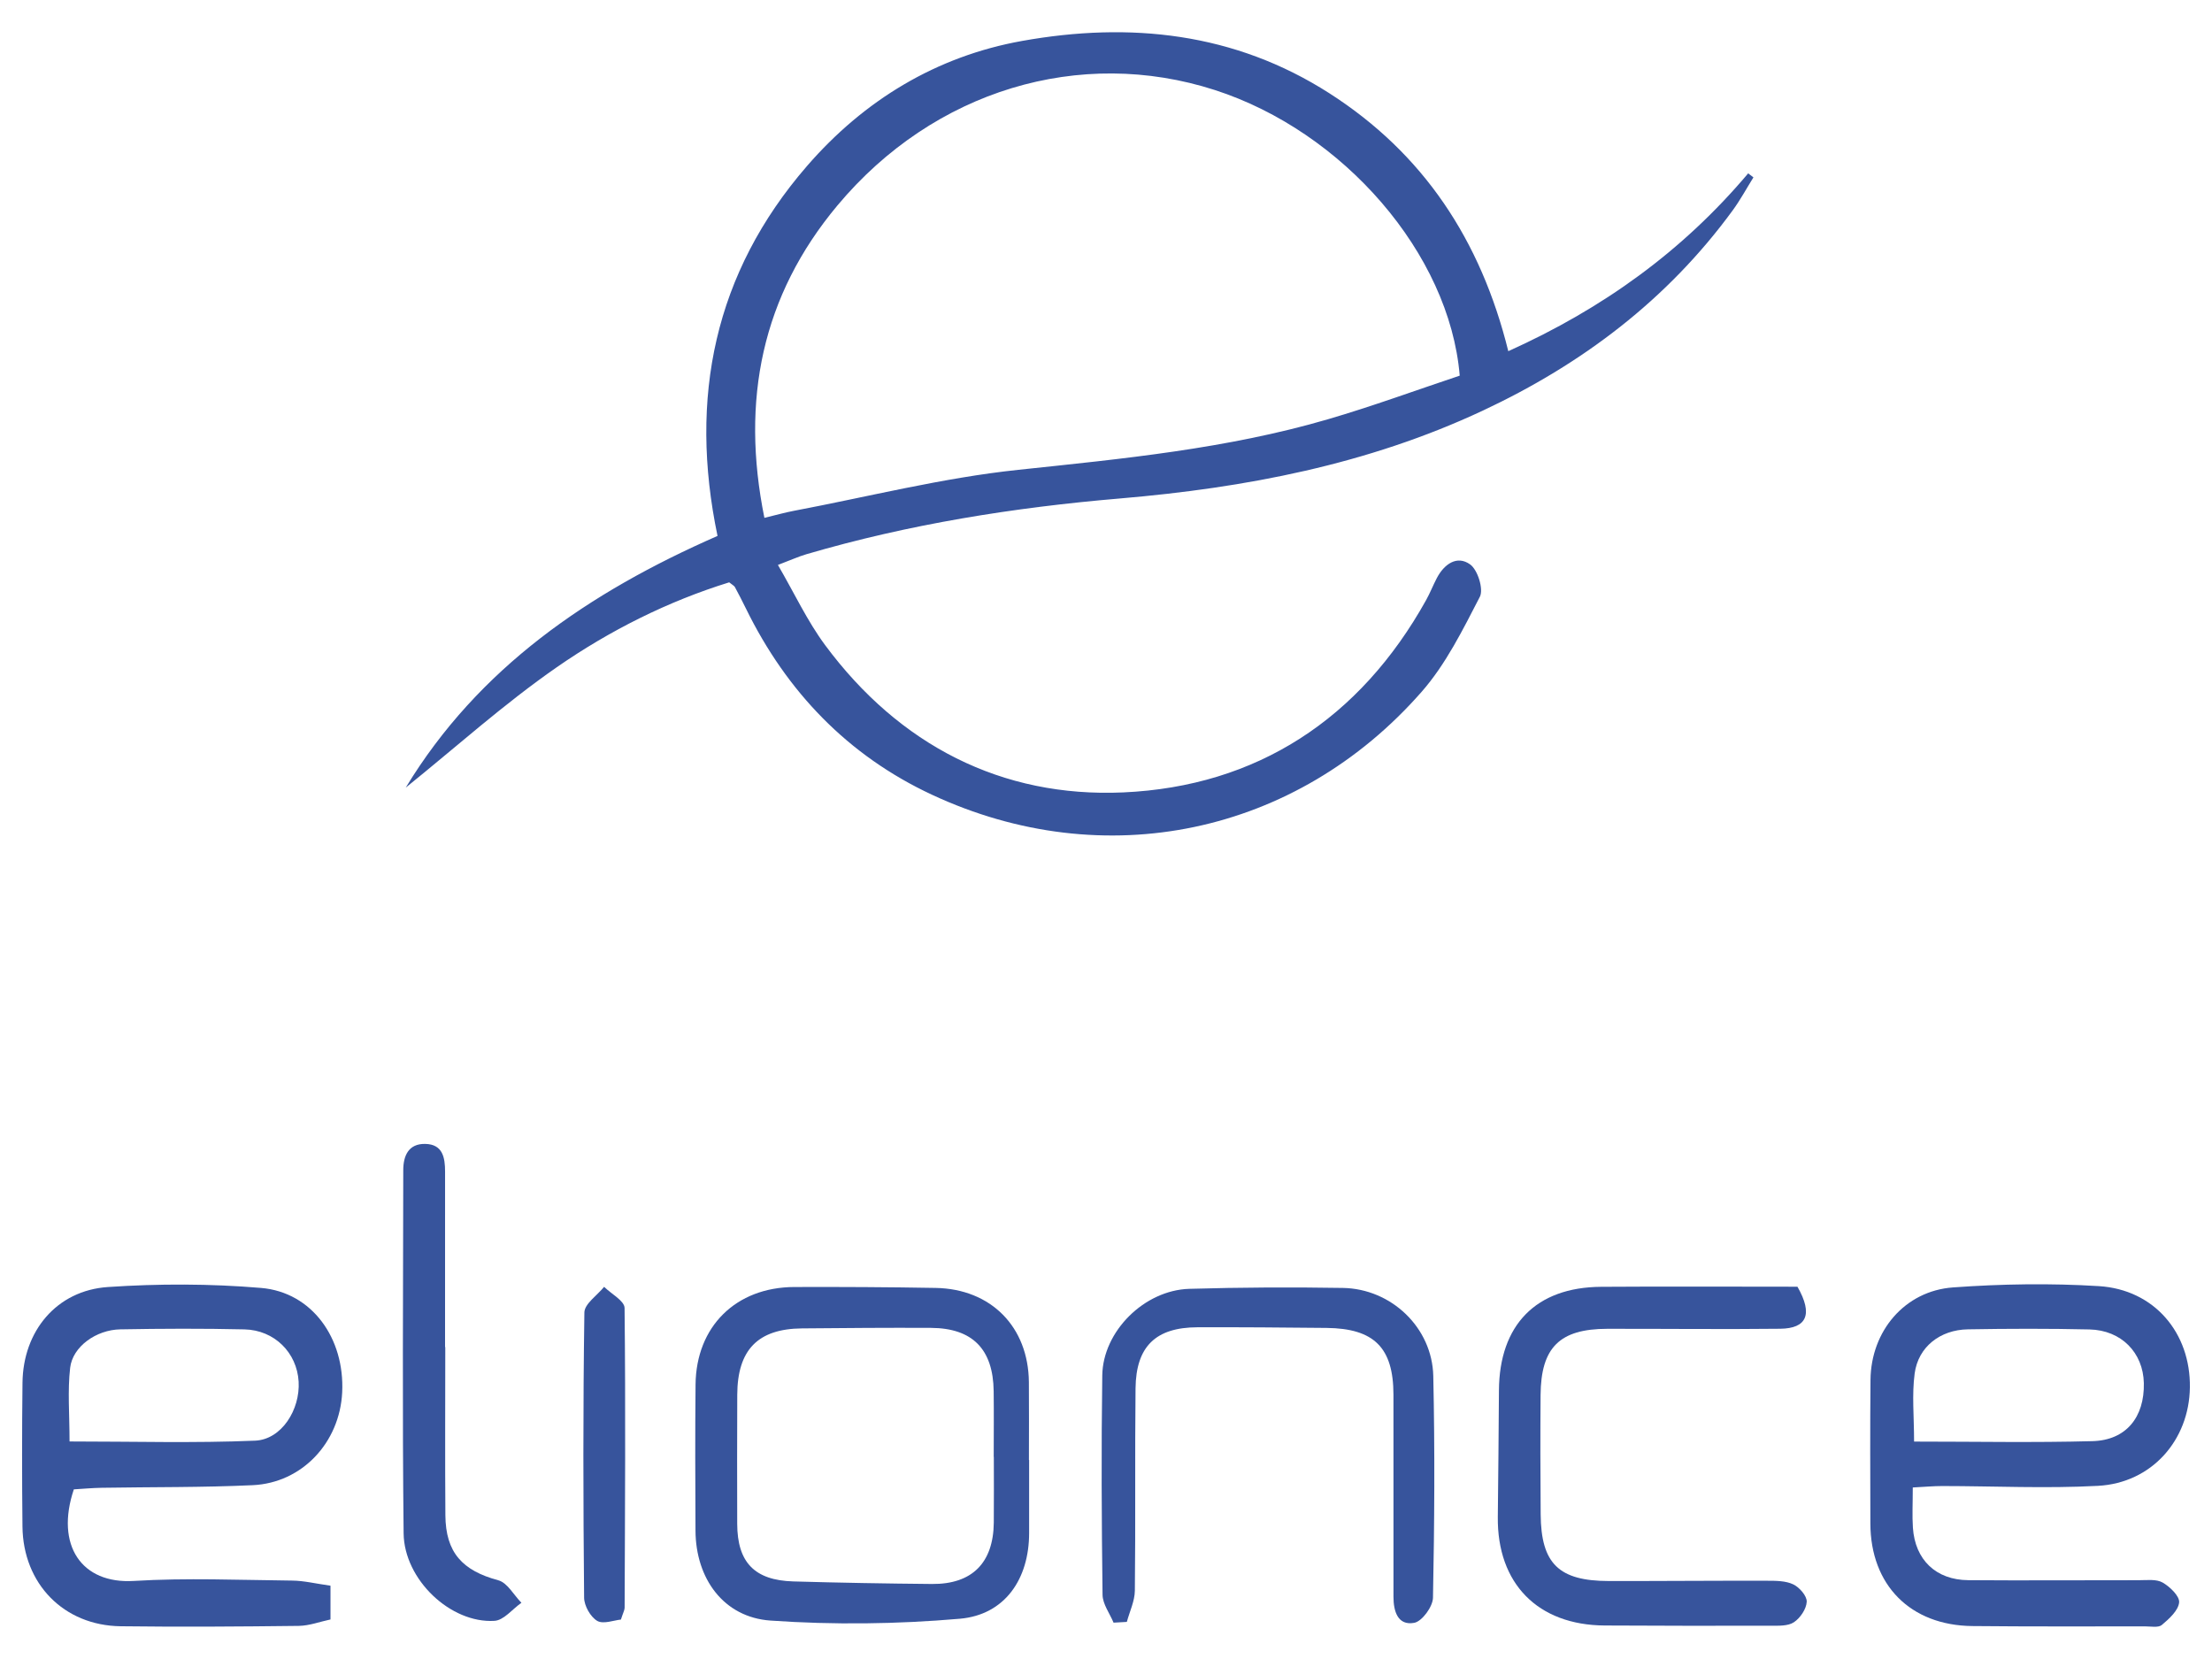 <?xml version="1.0" encoding="utf-8"?>
<!-- Generator: Adobe Illustrator 19.0.0, SVG Export Plug-In . SVG Version: 6.00 Build 0)  -->
<svg version="1.1" id="Layer_1" xmlns="http://www.w3.org/2000/svg" xmlns:xlink="http://www.w3.org/1999/xlink" x="0px" y="0px"
	 viewBox="0 0 453.543 340.157" enable-background="new 0 0 453.543 340.157" xml:space="preserve">
<g id="XMLID_1_">
	<path id="XMLID_85_" fill="#37549C" d="M83.188,161.493c14.895-24.528,37.476-40.009,63.931-51.61
		c-5.914-28.331-0.654-53.927,18.349-75.847c11.707-13.504,26.539-22.502,44.121-25.647
		c22.078-3.949,43.502-1.734,62.953,10.716c19.308,12.358,31.081,30.13,36.714,52.9
		c19.474-8.77,35.792-20.575,49.187-36.463c0.359,0.276,0.717,0.553,1.076,0.829
		c-1.407,2.254-2.678,4.607-4.241,6.747C341.892,61.445,324.389,74.666,303.971,84.221
		c-23.562,11.026-48.609,15.801-74.346,17.985c-21.764,1.847-43.295,5.273-64.312,11.44
		c-1.565,0.459-3.063,1.145-5.811,2.188c3.386,5.818,6.031,11.521,9.699,16.465
		c15.165,20.446,36.151,31.291,61.125,30.174c27.348-1.223,48.53-15.068,62.091-39.45
		c0.808-1.453,1.413-3.018,2.186-4.492c1.507-2.874,4.138-4.743,6.837-2.799
		c1.55,1.116,2.788,5.081,1.984,6.635c-3.494,6.758-6.972,13.819-11.932,19.474
		c-25.71,29.316-65.124,37.566-100.425,21.098c-17.181-8.015-29.749-21.084-38.109-38.14
		c-0.73-1.49-1.488-2.968-2.276-4.428c-0.145-0.268-0.497-0.425-1.17-0.97
		c-12.537,3.879-24.472,9.855-35.357,17.41C103.336,144.322,93.47,153.211,83.188,161.493z
		 M299.298,77.022c-2.1-25.051-23.904-50.072-50.218-58.566c-27.6-8.909-57.574-0.019-77.373,23.667
		c-15.483,18.523-19.861,39.918-14.977,64.057c2.513-0.607,4.23-1.1,5.977-1.431
		c15.344-2.903,30.588-6.78,46.068-8.417c21.394-2.263,42.75-4.31,63.469-10.359
		C281.438,83.288,290.449,79.97,299.298,77.022z"/>
	<path id="XMLID_82_" fill="#37549C" d="M67.762,325.127c0,2.661,0,4.398,0,6.922
		c-2.177,0.46-4.345,1.291-6.522,1.318c-12.163,0.146-24.33,0.231-36.493,0.076
		c-11.668-0.148-20.016-8.7-20.14-20.447c-0.104-9.831-0.106-19.664,0.006-29.495
		c0.121-10.587,6.999-18.901,17.5-19.612c10.429-0.706,21.004-0.693,31.415,0.185
		c10.452,0.882,17.178,10.334,16.633,21.424c-0.504,10.257-8.191,18.543-18.327,19.018
		c-10.312,0.483-20.652,0.36-30.979,0.535c-1.962,0.033-3.922,0.218-5.716,0.324
		c-3.842,11.455,1.573,19.425,12.282,18.776c10.792-0.653,21.655-0.186,32.486-0.072
		C62.316,324.102,64.72,324.702,67.762,325.127z M14.26,295.555c13.209,0,25.649,0.359,38.052-0.166
		c5.429-0.23,9.256-6.369,8.919-12.112c-0.347-5.914-4.938-10.562-11.114-10.704
		c-8.479-0.195-16.968-0.161-25.448-0.006c-4.963,0.09-9.785,3.55-10.286,7.886
		C13.839,285.164,14.26,289.986,14.26,295.555z"/>
	<path id="XMLID_79_" fill="#37549C" d="M392.191,304.987c0,3.311-0.14,5.795,0.027,8.259
		c0.447,6.575,4.715,10.697,11.352,10.749c11.65,0.092,23.302-0.011,34.953,0.007
		c1.654,0.003,3.588-0.266,4.888,0.475c1.509,0.86,3.521,2.802,3.392,4.08
		c-0.169,1.67-2.046,3.36-3.543,4.621c-0.713,0.601-2.244,0.292-3.404,0.291
		c-11.818-0.003-23.636,0.054-35.453-0.067c-12.712-0.13-20.876-8.406-20.906-21.025
		c-0.023-9.82-0.07-19.641,0.026-29.461c0.098-9.984,7.01-18.228,16.915-18.946
		c9.929-0.72,19.974-0.879,29.905-0.265c11.369,0.702,18.825,9.586,18.667,20.779
		c-0.153,10.823-7.834,19.581-18.847,20.172c-10.612,0.569-21.282,0.048-31.926,0.039
		C396.465,304.694,394.692,304.861,392.191,304.987z M392.458,295.579c12.719,0,24.661,0.235,36.588-0.09
		c6.893-0.188,10.673-4.917,10.522-11.904c-0.135-6.237-4.611-10.851-11.147-10.999
		c-8.311-0.188-16.632-0.168-24.945-0.021c-5.687,0.1-10.172,3.606-10.9,9.054
		C391.994,285.972,392.458,290.467,392.458,295.579z"/>
	<path id="XMLID_76_" fill="#37549C" d="M211.009,299.355c0,4.995,0.002,9.989-0,14.983
		c-0.005,9.409-4.953,16.76-14.209,17.564c-12.861,1.116-25.925,1.274-38.8,0.378
		c-9.662-0.672-15.347-8.634-15.397-18.428c-0.052-9.989-0.087-19.979,0.012-29.967
		c0.118-11.91,8.275-19.958,20.258-19.999c9.656-0.033,19.313,0.017,28.967,0.188
		c11.363,0.202,19.013,7.985,19.119,19.298c0.05,5.327,0.009,10.655,0.009,15.982
		C210.981,299.355,210.995,299.355,211.009,299.355z M203.772,298.721c-0.007,0-0.014-0-0.022-0
		c0-4.492,0.045-8.984-0.01-13.475c-0.106-8.615-4.34-12.936-12.865-12.981
		c-8.816-0.047-17.634,0.027-26.45,0.107c-9.032,0.083-13.224,4.395-13.26,13.614
		c-0.035,8.817-0.035,17.634-0.009,26.451c0.023,7.897,3.54,11.584,11.501,11.815
		c9.474,0.275,18.952,0.436,28.43,0.524c8.219,0.076,12.593-4.324,12.677-12.58
		C203.809,307.705,203.772,303.213,203.772,298.721z"/>
	<path id="XMLID_75_" fill="#37549C" d="M368.547,263.825c3.249,5.69,1.89,8.557-3.542,8.618
		c-11.815,0.133-23.633-0.006-35.449,0.011c-9.758,0.015-13.605,3.815-13.68,13.581
		c-0.063,8.155-0.047,16.31,0.019,24.465c0.083,10.109,3.712,13.657,13.987,13.67
		c10.818,0.014,21.636-0.086,32.454-0.058c1.806,0.005,3.805,0.001,5.356,0.747
		c1.264,0.608,2.804,2.364,2.754,3.55c-0.062,1.481-1.328,3.353-2.63,4.214
		c-1.231,0.814-3.182,0.708-4.818,0.712c-11.317,0.03-22.635,0.015-33.952-0.046
		c-13.743-0.074-22.096-8.596-21.938-22.27c0.1-8.645,0.174-17.291,0.231-25.937
		c0.088-13.433,7.6-21.146,20.937-21.238C341.729,263.752,355.183,263.825,368.547,263.825z"/>
	<path id="XMLID_74_" fill="#37549C" d="M228.321,332.706c-0.787-1.904-2.233-3.799-2.257-5.712
		c-0.192-14.991-0.271-29.987-0.057-44.977c0.13-9.068,8.638-17.489,17.846-17.757
		c10.488-0.305,20.991-0.359,31.483-0.185c9.942,0.165,18.319,8.139,18.539,18.059
		c0.336,15.152,0.239,30.32-0.061,45.473c-0.036,1.822-2.246,4.841-3.846,5.134
		c-3.386,0.62-4.251-2.393-4.254-5.31c-0.017-13.827,0.017-27.654-0.005-41.481
		c-0.016-9.63-3.964-13.573-13.712-13.675c-8.829-0.092-17.658-0.161-26.487-0.133
		c-8.536,0.027-12.59,3.922-12.682,12.527c-0.148,13.826,0.017,27.655-0.142,41.48
		c-0.025,2.14-1.07,4.269-1.643,6.403C230.135,332.603,229.228,332.654,228.321,332.706z"/>
	<path id="XMLID_73_" fill="#37549C" d="M91.298,276.196c0,11.492-0.063,22.985,0.022,34.476
		c0.056,7.658,3.471,11.357,10.855,13.348c1.857,0.501,3.171,3.018,4.734,4.609
		c-1.836,1.292-3.61,3.586-5.518,3.704c-8.971,0.554-18.529-8.43-18.634-17.956
		c-0.273-24.813-0.103-49.632-0.073-74.448c0.004-2.963,1.074-5.452,4.506-5.385
		c3.582,0.069,4.069,2.787,4.067,5.676c-0.008,11.992-0.003,23.984-0.003,35.976
		C91.268,276.196,91.283,276.196,91.298,276.196z"/>
	<path id="XMLID_72_" fill="#37549C" d="M127.311,332.072c-1.406,0.129-3.606,1.004-4.861,0.268
		c-1.386-0.814-2.67-3.097-2.685-4.753c-0.185-19.495-0.233-38.995,0.056-58.487
		c0.026-1.77,2.634-3.501,4.044-5.251c1.462,1.444,4.179,2.875,4.195,4.335
		c0.226,20.489,0.086,40.983,0.011,61.476C128.067,330.133,127.783,330.605,127.311,332.072z"/>
</g>
</svg>
